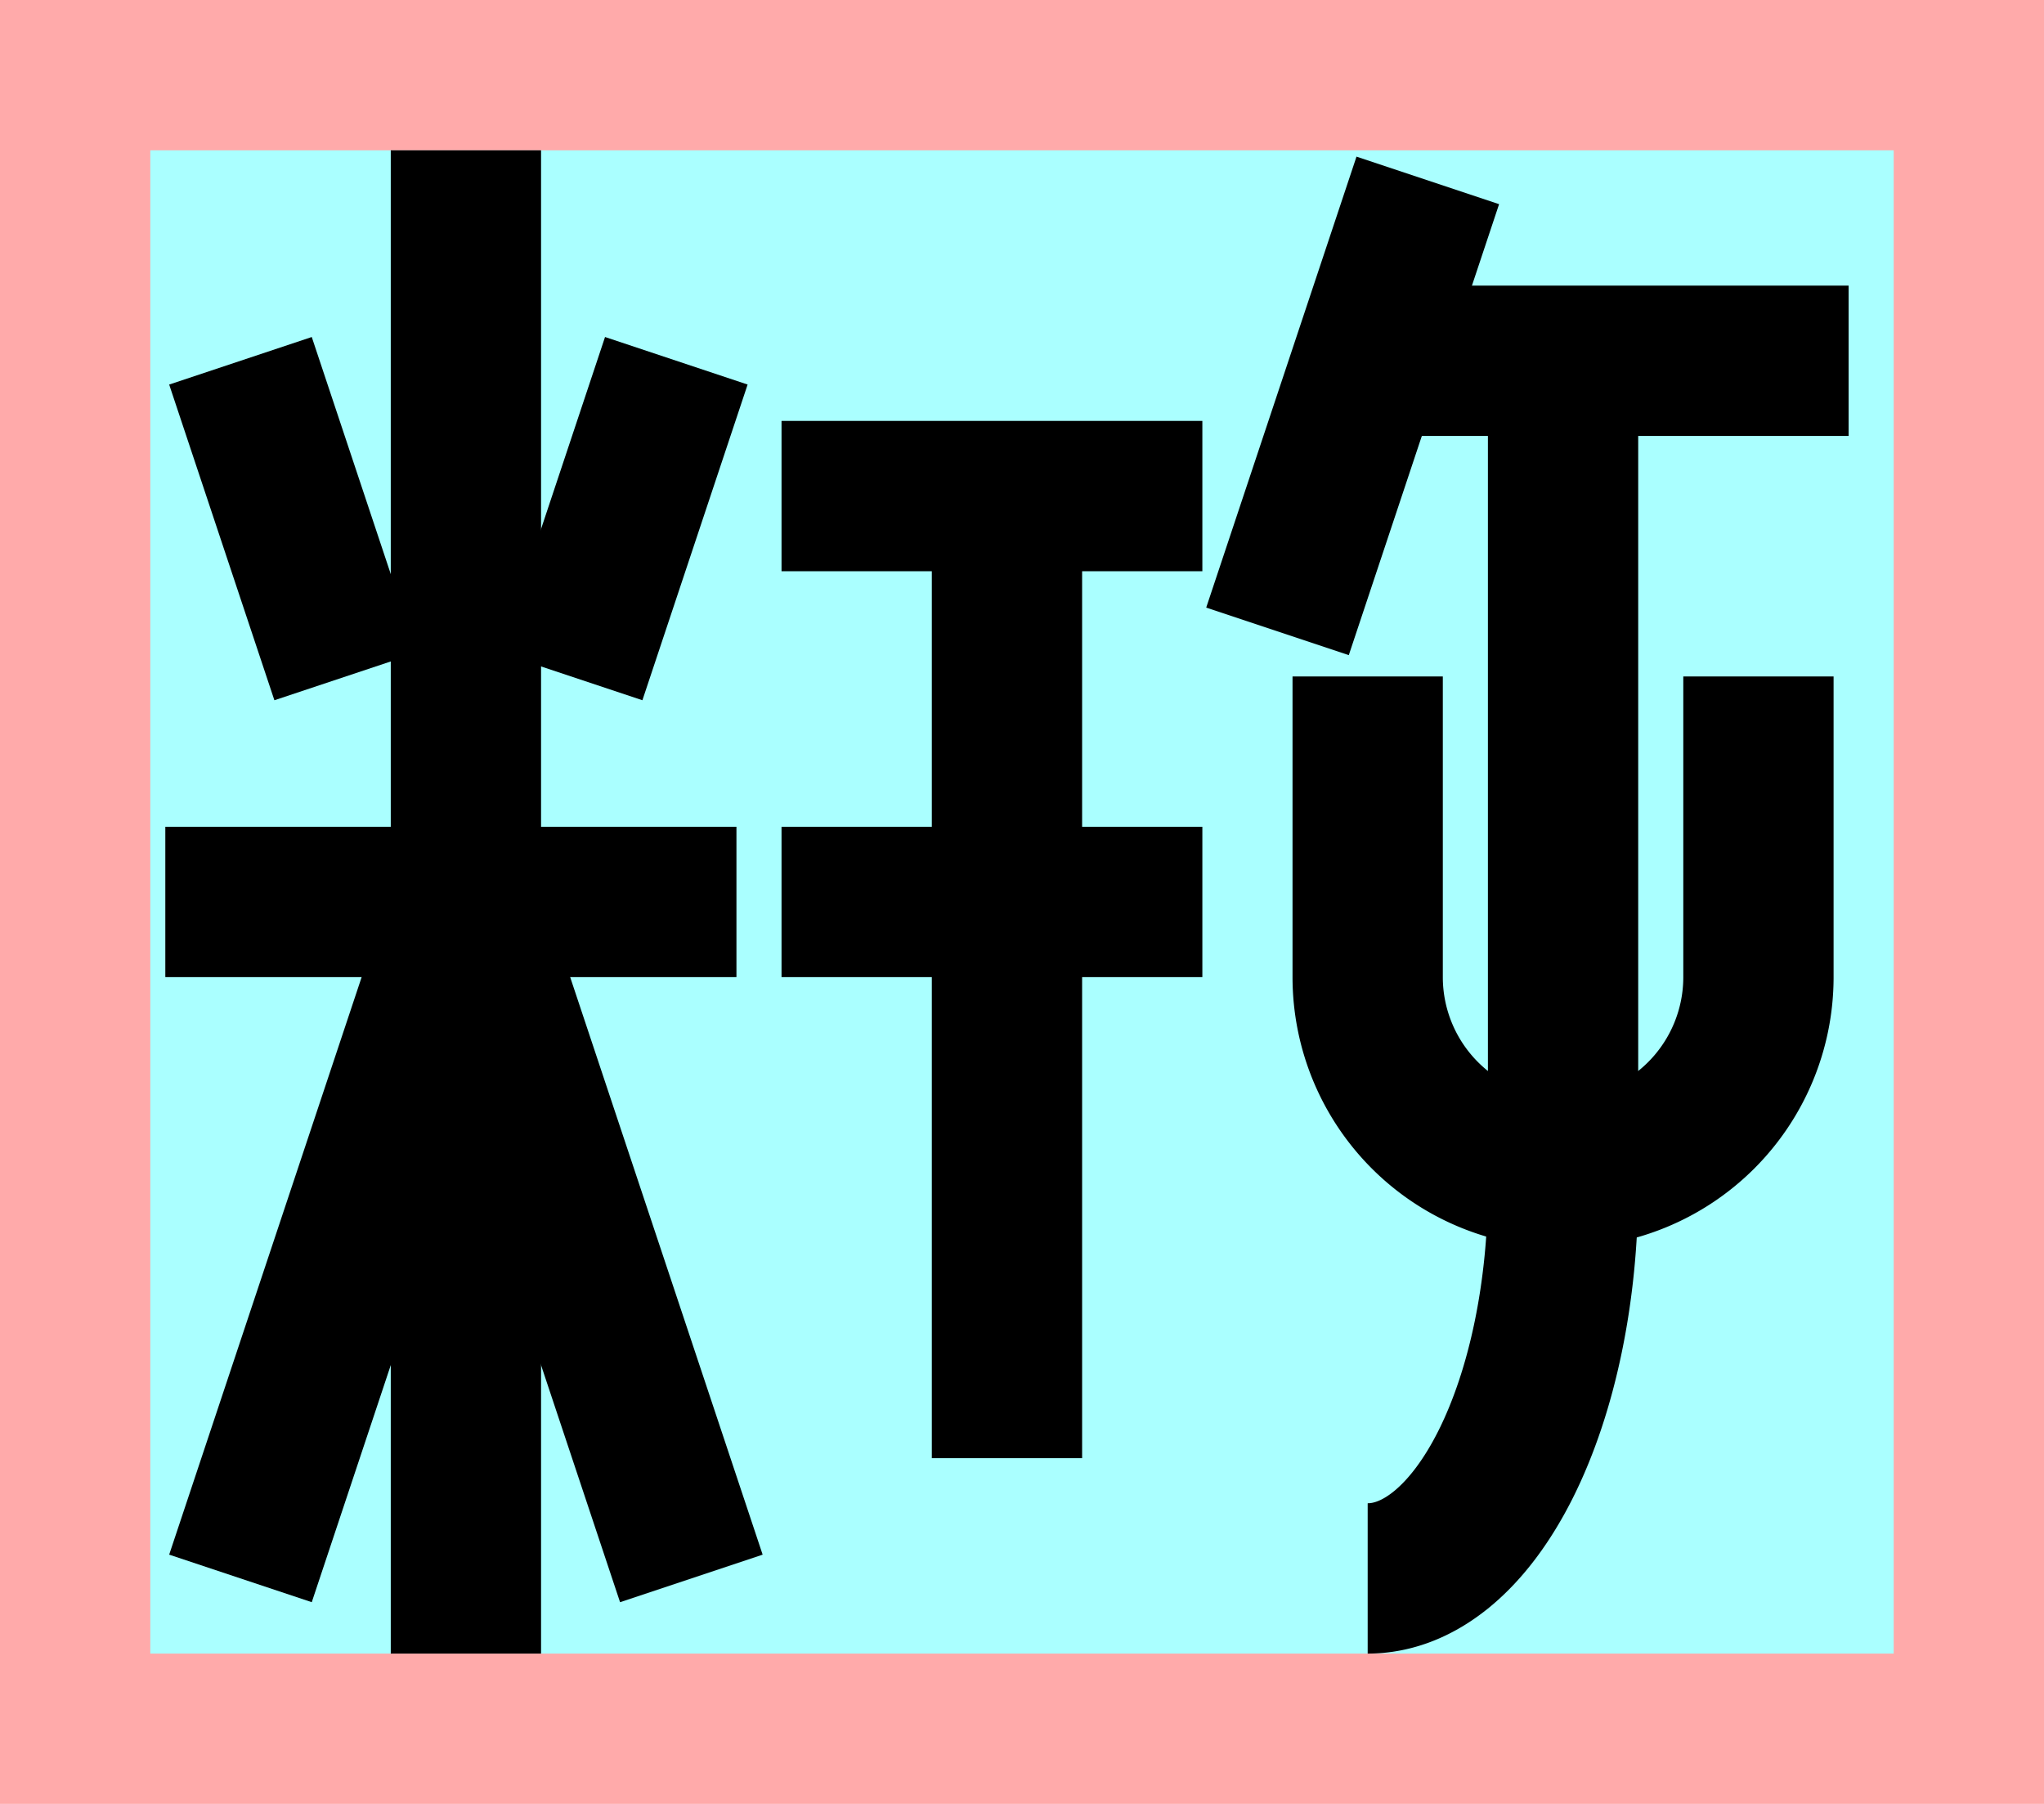 <?xml version="1.0" encoding="UTF-8"?>
<svg width="136mm" height="120mm" version="1.1" viewBox="0 0 136 120" xmlns="http://www.w3.org/2000/svg">
    <path fill="#faa" d="m0 0 h136v120h-136" />
    <path fill="#aff" d="m10 10 h116 v 100 h-116 z" />
    <g stroke="#000" stroke-width="10" fill="none">
        <g id="glyph">
            <path d="m23 45l-7-21"></path>
            <path d="m38 45l7-21"></path>
            <path d="m11 60h38"></path>
            <path d="m31 10v100"></path>
            <path d="m31 60l15 45"></path>
            <path d="m31 60l-15 45"></path>
            <path d="m52 33h28"></path>
            <path d="m52 60h28"></path>
            <path d="m67 33v64"></path>
            <path d="m91 24h32"></path>
            <path d="m85 42l10-30"></path>
            <path d="m117 45l0 20a13 13 0 01-26 0l0-20"></path>
            <path d="m104 24v55a13 26 0 01-13 26"></path>
        </g>
    </g>
</svg>